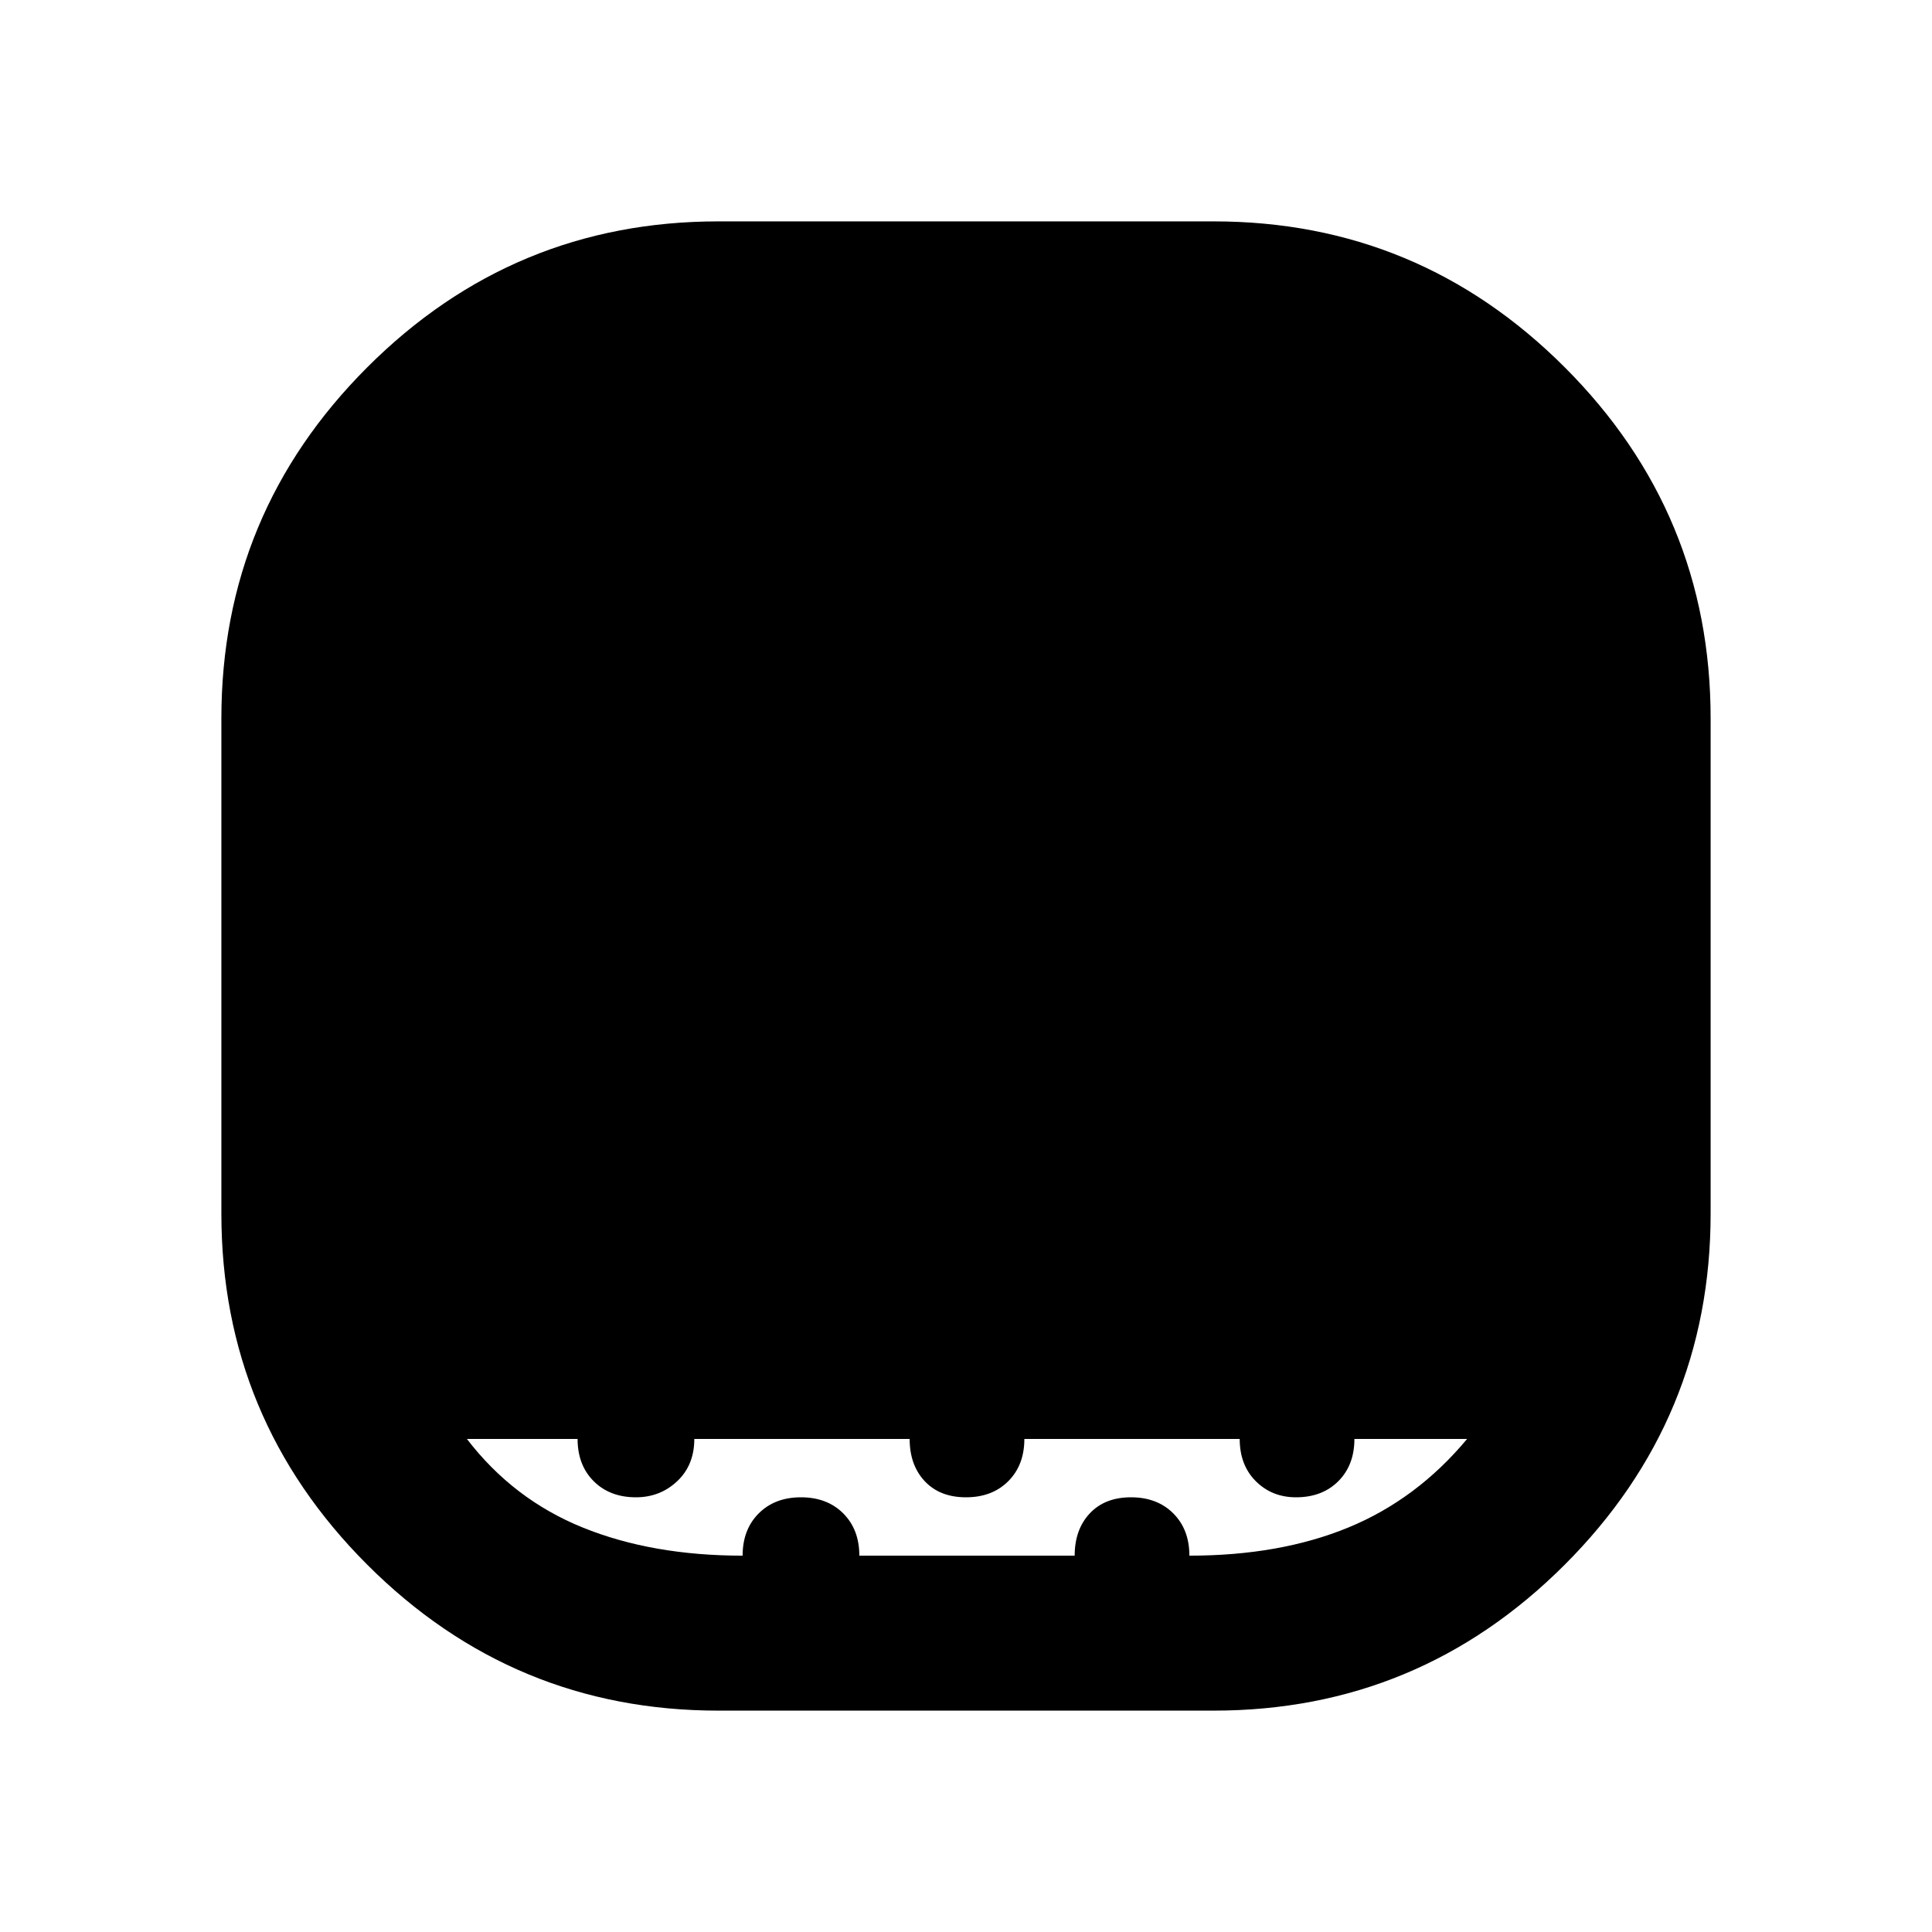 <svg xmlns="http://www.w3.org/2000/svg" height="48" width="48"><path d="M17.85 42.5Q12.75 42.5 9.125 38.875Q5.5 35.25 5.5 30.15V17.85Q5.5 12.75 9.125 9.125Q12.75 5.5 17.85 5.5H30.15Q35.25 5.5 38.875 9.125Q42.5 12.75 42.5 17.85V30.15Q42.5 35.25 38.875 38.875Q35.25 42.5 30.15 42.5ZM18.45 38.65Q18.45 38 18.85 37.6Q19.25 37.2 19.9 37.2Q20.55 37.2 20.95 37.6Q21.35 38 21.35 38.65H26.7Q26.7 38 27.075 37.6Q27.45 37.2 28.1 37.2Q28.75 37.2 29.15 37.6Q29.55 38 29.55 38.65Q31.8 38.65 33.5 37.95Q35.2 37.25 36.45 35.75H33.65Q33.65 36.4 33.25 36.8Q32.85 37.2 32.2 37.2Q31.6 37.2 31.2 36.8Q30.8 36.4 30.8 35.75H25.45Q25.45 36.4 25.05 36.8Q24.65 37.2 24 37.2Q23.35 37.2 22.975 36.8Q22.6 36.4 22.6 35.75H17.25Q17.25 36.4 16.825 36.8Q16.4 37.2 15.8 37.2Q15.15 37.2 14.75 36.8Q14.35 36.4 14.35 35.75H11.6Q12.75 37.25 14.475 37.95Q16.2 38.65 18.45 38.65Z"/></svg>